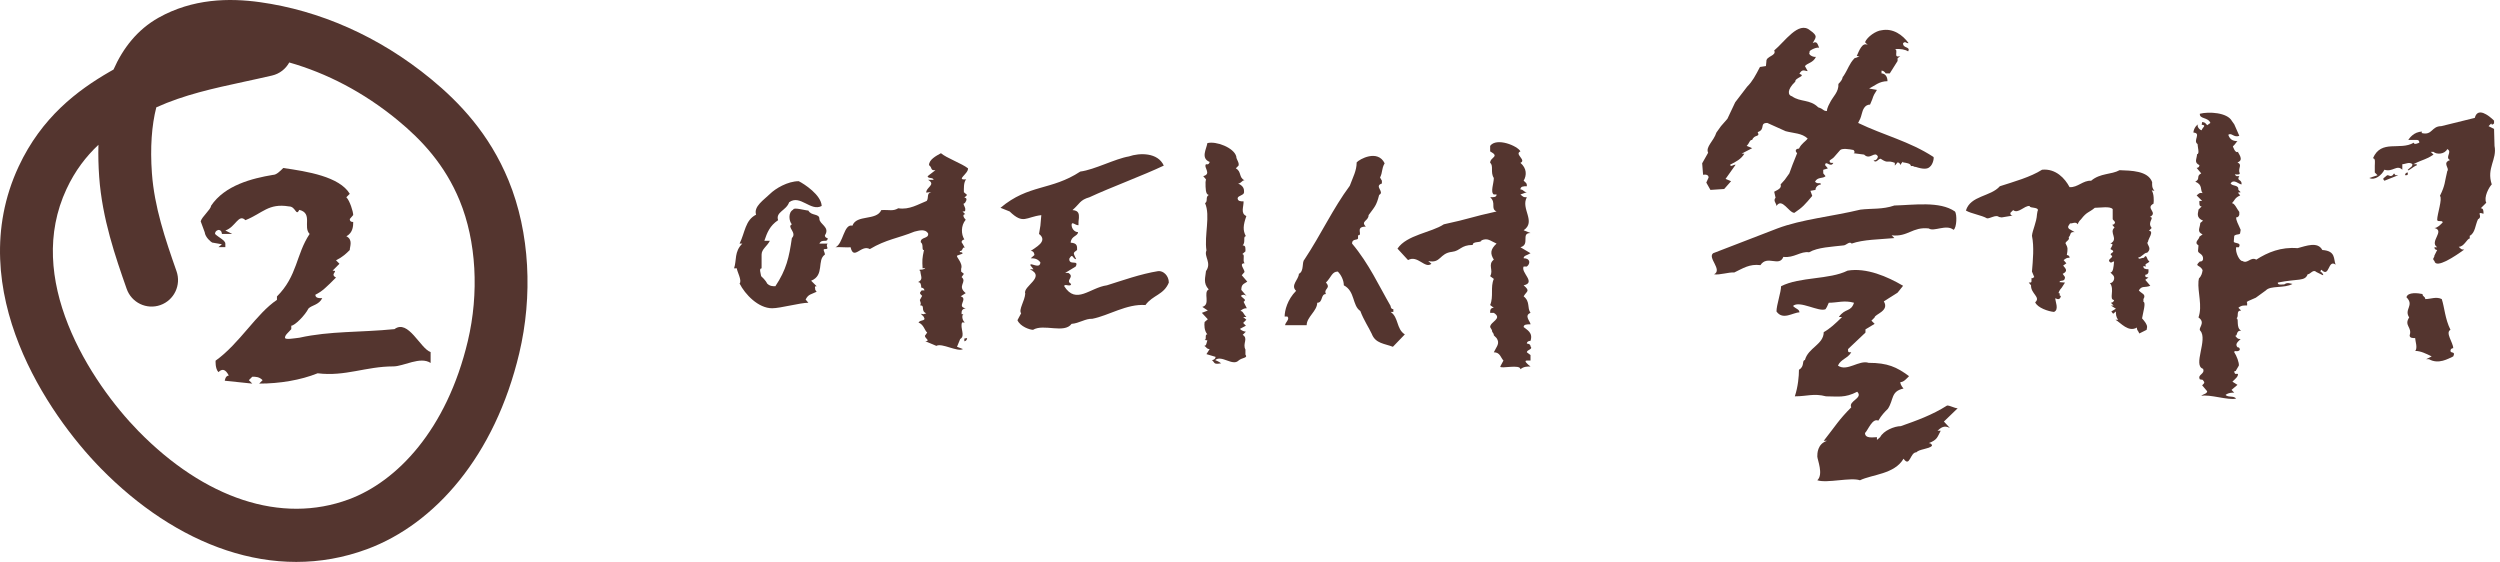 <svg width="218" height="49" viewBox="0 0 218 49" fill="none" xmlns="http://www.w3.org/2000/svg">
<path d="M217.482 10.52V10.76C217.242 11 217.242 10.76 217.242 10.76L217.002 11L217.482 11.24C217.482 11.72 217.522 12.24 217.522 12.72C217.762 13.92 216.802 14.64 217.282 16.08C217.042 16.32 216.562 17.2 216.802 17.68L216.322 18.16C216.562 18.16 216.562 18.4 216.562 18.64C215.842 18.4 216.562 18.88 216.082 19.12C215.842 19.6 215.842 20.32 215.362 20.56V20.8C215.122 20.8 214.882 21.52 214.402 21.52C214.642 21.76 214.642 21.76 214.882 21.76C214.122 22.32 212.402 23.48 212.282 22.76C212.042 22.52 212.282 22.52 212.282 22.28L212.522 21.8C212.522 21.8 212.282 21.8 212.282 21.56H212.522C211.802 21.08 213.242 20.12 212.282 19.88C212.522 19.88 212.762 19.64 213.002 19.4C213.002 19.16 212.522 19.4 212.522 19.16C212.522 18.68 213.002 17.32 212.762 17.08C213.242 16.12 213.162 15.88 213.402 14.92C213.642 14.68 212.922 14.2 213.642 13.96C213.162 13.72 213.882 13.24 213.402 13C213.162 13.48 212.442 13.48 212.202 13.24H211.962L212.202 13.48C211.482 13.96 211.402 13.84 210.442 14.32H210.722L210.762 14.4C210.362 14.56 209.962 15 209.962 14.8C210.202 14.56 210.362 14.56 210.362 14.32C210.122 14.08 209.722 14.32 209.482 14.32V14.8C209.002 14.32 208.642 15.04 207.922 14.8C207.682 15.28 207.082 15.76 206.602 15.52L207.322 15.28L207.082 15.04V14.44C207.082 14.2 207.162 13.8 206.922 13.8C207.642 12.12 209.282 13.16 210.482 12.44C210.482 12.68 210.962 12.44 210.962 12.44C210.962 12.36 210.962 12.2 210.722 12.2H210.002C210.082 12.08 210.482 11.48 211.202 11.48L211.162 11.6C212.122 11.84 212.002 11 212.882 11L215.802 10.28C216.042 9.32 217.002 10.04 217.482 10.52ZM208.762 15.12L208.882 15.28C208.882 15.28 208.882 15.28 209.122 15.28L207.922 15.76C207.682 15.52 207.922 15.52 208.162 15.28C208.402 15.28 208.402 15.44 208.642 15.28L208.762 15.12ZM209.962 15.04C209.962 15.28 209.962 15.28 209.722 15.28C209.722 15.04 209.962 15.04 209.962 15.04ZM211.242 25.64C211.242 25.88 211.482 25.84 211.482 26.08C211.962 26.08 212.442 25.84 212.922 26.08C213.162 26.8 213.202 27.8 213.682 28.76C213.202 29 213.922 29.88 213.922 30.36C213.922 30.36 213.682 30.36 213.682 30.6C213.682 30.84 214.162 30.6 213.922 31.08C213.482 31.28 212.642 31.8 211.802 31.32H211.562L212.042 31.08C211.562 30.84 211.082 30.6 210.602 30.6C210.842 30.36 210.602 29.72 210.602 29.48C210.362 29.48 210.122 29.48 210.122 29.24C210.362 28.52 209.602 28.4 210.082 27.68C209.602 26.96 210.562 26.64 209.842 25.92C209.962 25.44 210.882 25.56 211.242 25.64Z" fill="#54352F"/>
<path d="M187.667 15.88C187.667 16.12 187.627 16.36 187.867 16.64L187.627 16.6C187.827 16.88 187.827 17.52 187.787 17.76C187.027 18.16 188.227 18.52 187.467 18.92C187.947 18.96 187.187 19.36 187.627 19.88L187.387 20.12C187.867 20.16 187.307 20.84 187.307 21.08C187.067 21.28 187.747 21.6 187.227 22.04C186.987 22 186.707 22.48 186.467 22.44C186.467 22.68 186.707 22.48 186.947 22.48C187.227 22.04 187.187 22.76 187.427 22.76C187.387 23 186.907 22.96 187.147 23.24L186.907 23.2C186.867 23.44 187.107 23.48 187.347 23.48V23.72C187.307 23.96 187.067 23.96 187.067 23.96C187.067 24.16 187.067 24.16 187.347 24.2L187.067 24.4L187.507 24.92C186.987 25.12 186.787 24.88 186.507 25.32C186.707 25.6 187.187 25.64 186.907 26.08V26.32C187.147 26.36 186.867 27.28 186.787 27.76C187.027 28.04 187.227 28.28 187.227 28.52L187.187 28.76L186.547 29.08C186.467 28.84 186.307 28.8 186.347 28.56C185.587 29 184.947 28.16 184.467 27.88H184.707C184.507 27.64 184.507 27.4 184.507 27.16L184.267 27.36L184.107 27.16L184.507 26.92L184.067 26.64H184.307L184.067 26.4C184.067 26.4 184.307 26.4 184.347 26.16C183.867 26.12 184.427 25.24 183.987 24.68C184.227 24.72 184.507 24.28 184.267 24L184.027 23.76C184.267 23.76 184.307 23.28 184.347 22.8C184.147 22.8 184.107 23.04 183.907 22.76C183.907 22.52 184.147 22.56 184.187 22.32C183.707 22.04 184.707 22.04 184.027 21.72C184.267 21.28 184.267 21.28 184.027 21.24C184.787 20.84 183.867 20.28 184.387 19.84L184.187 19.6C184.187 19.6 184.427 19.6 184.427 19.36L184.227 19.12V18.24C184.027 17.96 183.147 18.12 182.667 18.12C182.147 18.56 181.987 18.44 181.467 19.12C181.467 19.12 181.227 19.32 181.187 19.56C180.987 19.28 180.707 19.52 180.507 19.48C180.427 19.64 180.227 19.76 180.427 19.96L180.907 20.24C180.427 20.2 180.627 20.48 180.387 20.68C180.507 20.92 180.187 21 180.107 21.2C180.347 21.64 180.307 21.72 180.227 22.24C180.227 22.24 180.467 22.24 180.467 22.48C180.227 22.48 180.227 22.48 179.947 22.68L180.187 22.96L179.907 23.16C180.147 23.44 180.347 23.64 179.867 23.88L180.067 24.16C180.067 24.64 179.627 24.36 179.587 24.6L180.067 24.64L179.787 25.08C179.787 25.08 179.547 25.32 179.507 25.56C179.747 25.56 179.467 25.8 179.707 25.8C179.707 25.8 179.667 26.28 179.227 26C179.187 26.24 179.587 27 179.107 27.2C178.627 27.16 177.667 26.84 177.467 26.36C177.987 25.92 177.067 25.6 177.107 24.88L176.907 24.64C177.147 24.64 177.147 24.64 177.147 24.4V24.2C177.147 24.36 177.387 24.16 177.387 24.16L177.187 23.68C177.267 22.72 177.387 21.52 177.187 20.56C177.227 20.08 177.587 19.4 177.627 18.68L177.667 18.44C177.907 18 176.947 18.2 176.987 17.96C176.507 17.92 175.987 18.68 175.547 18.32L175.307 18.56C175.267 18.8 175.507 18.8 175.507 18.8L174.547 18.96L174.307 18.92C174.067 18.68 173.507 19.08 173.267 19.04C172.787 18.76 171.907 18.64 171.427 18.36C171.827 17.04 173.587 17.16 174.387 16.24C175.627 15.84 177.067 15.44 178.067 14.8C179.267 14.68 180.067 15.56 180.467 16.32C181.187 16.36 181.627 15.72 182.347 15.76C183.147 15.08 184.107 15.24 184.827 14.84C185.827 14.88 187.307 14.88 187.667 15.88ZM194.627 10.56L194.827 10.84L195.267 11.84C194.787 12.04 194.587 11.52 194.307 11.76C194.467 12.2 194.707 12.28 195.107 12.32C194.987 12.4 194.907 12.6 194.707 12.76C194.707 12.76 194.907 13.4 195.147 13.24C195.187 13.4 195.707 13.96 195.107 14.16C195.587 14.4 195.107 14.64 195.307 15.12C195.267 15.36 194.587 15.04 195.027 15.36H195.267C194.987 15.8 195.507 15.6 195.467 16.08C195.227 16.08 194.787 15.56 194.507 16C194.707 16.28 195.227 16.08 195.187 16.56L195.387 16.76L195.147 16.8L195.347 17.04C194.867 17.24 194.867 17.48 194.627 17.72C194.867 17.72 195.067 18.24 195.267 18.48V18.72C195.267 18.72 195.227 18.96 194.987 18.96C194.987 19.2 195.147 19.52 195.387 20.04L195.347 20.28C195.347 20.52 195.067 20.36 194.827 20.56L194.787 21.04C194.747 21.28 195.507 21.08 195.227 21.56H194.987C194.907 22.04 195.307 22.8 195.547 22.76C195.987 23.04 196.267 22.36 196.747 22.64C197.747 22 198.907 21.52 200.347 21.64C201.107 21.44 202.107 21.04 202.507 21.8C203.707 21.88 203.467 22.6 203.667 23.08C202.987 22.56 203.147 24.28 202.427 23.52C202.227 23.72 202.467 23.76 202.467 23.76C202.787 24.2 202.427 23.92 201.987 23.72C201.707 23.44 201.467 23.92 201.227 23.92C200.987 24.56 200.387 24.28 198.627 24.64C198.587 24.88 198.947 24.8 199.187 24.8C199.467 24.6 199.667 24.72 199.907 24.76C199.187 25.16 197.987 24.88 197.587 25.32L196.707 25.96L196.067 26.24C195.787 26.44 195.987 26.16 195.947 26.64C195.707 26.64 195.467 26.6 195.187 26.84L195.427 27.08C194.947 27.08 195.267 27.56 195.027 27.76C195.267 27.8 194.947 28.56 195.427 28.84C194.947 28.8 195.147 29.32 194.907 29.28C195.147 29.56 195.147 29.56 195.387 29.56C195.147 29.8 194.867 30 195.107 30.28C195.347 30.28 195.307 30.52 195.307 30.52C195.067 30.76 194.827 30.48 194.827 30.72C195.027 31 195.267 31.64 195.227 31.88L194.947 32.36C194.707 32.32 194.907 32.6 194.907 32.6H195.147C195.187 32.84 194.907 33.04 194.667 33.28L195.107 33.56L194.587 34L194.827 34.24C194.827 34.24 194.347 34.2 194.067 34.44C194.307 34.68 194.787 34.48 194.987 34.76C194.267 34.92 192.667 34.36 191.947 34.52C192.187 34.32 192.427 34.36 192.467 34.12L192.027 33.6C192.267 33.36 192.267 33.36 192.067 33.12L191.827 33.08C191.587 32.64 192.307 32.64 192.107 32.16C191.187 31.88 192.547 29.6 191.867 28.84C191.627 28.6 192.387 28.16 191.707 27.68C192.067 26.68 191.627 25.48 191.707 24.52L191.747 24.28C191.987 24.04 192.027 23.8 192.067 23.56C191.827 23.04 191.307 23.28 191.827 22.8C191.827 22.8 192.067 22.84 192.107 22.6C192.147 22.12 191.667 22.12 191.667 21.88L191.707 21.4C191.267 21.12 191.787 20.88 191.787 20.64L192.067 20.44C191.547 20.2 191.827 19.92 191.867 19.44L192.107 19.24C191.427 18.96 191.707 18.52 191.707 18.28L191.987 18C191.747 18 191.787 17.76 191.787 17.52H192.027L191.547 17.04C191.827 16.8 191.827 16.8 192.067 16.84C191.827 16.56 192.107 16.12 191.427 15.84C191.907 15.6 191.467 15.36 191.947 15.12L191.547 14.64C191.547 14.64 191.787 14.64 191.787 14.4C191.307 14.16 191.547 13.92 191.587 13.44C191.827 13.44 191.627 12.8 191.627 12.56C191.187 12.28 191.987 11.6 191.267 11.56C191.267 11.32 191.467 10.92 191.707 10.84C191.507 10.92 191.747 11.32 191.987 11.36C192.027 11.12 192.467 10.92 191.987 10.88L192.027 10.64C192.267 10.68 192.267 10.68 192.467 10.92L192.747 10.72C192.547 10.2 191.787 10.4 191.827 9.92C192.587 9.72 194.227 9.8 194.627 10.56ZM195.187 13.2L195.147 13.24C195.147 13.24 195.147 13.2 195.187 13.2Z" fill="#54352F"/>
<path d="M157.829 2.64C158.589 3.16 158.309 3.28 158.069 3.76C158.469 3.52 158.509 3.92 158.629 4.16C158.309 4.08 157.589 4.52 157.829 4.52C157.589 4.76 158.109 5 158.349 4.96C158.109 5.48 157.629 5.48 157.389 5.76L157.629 6.2C157.389 6.2 157.149 5.96 156.909 6.44C157.549 6.64 156.509 6.76 156.549 7.12C155.789 7.84 155.909 8.32 156.269 8.4C156.989 8.92 157.829 8.64 158.549 9.36C159.069 9.52 158.949 9.68 159.309 9.68C159.309 9.4 159.549 9 159.549 9C159.829 8.4 160.349 8.04 160.309 7.32C160.789 6.84 160.589 6.76 160.749 6.64C161.189 5.96 161.229 5.6 161.709 5.08L162.149 4.92L161.909 4.88C162.109 4.44 162.389 3.64 162.869 3.92L162.629 3.68C162.829 3.2 163.589 2.68 164.069 2.64C165.069 2.44 165.909 3.04 166.429 3.76C166.189 3.8 166.189 3.56 165.949 3.76C165.909 4.24 166.629 4.04 166.389 4.48C166.149 4.32 165.709 4.24 165.229 4.28C165.589 4.36 165.029 5.12 165.709 4.88L165.469 5.08V5.32L164.789 6.4H164.429C164.429 6.4 164.309 6.16 164.069 6.16V6.4C164.309 6.4 164.589 6.6 164.589 7.08C163.869 7.08 163.469 7.48 162.989 7.72L163.669 7.84C163.189 8.6 163.469 8.24 163.069 9.12C162.589 9.12 162.429 9.6 162.349 9.92C162.229 10.36 162.229 10.32 162.029 10.72C164.269 11.8 166.509 12.32 168.589 13.68C168.669 13.68 168.589 14.32 168.269 14.56C168.069 14.76 167.669 14.76 167.069 14.56C166.829 14.56 166.909 14.44 166.629 14.48C166.629 14.24 166.189 14.2 165.949 14.16C165.989 13.96 165.709 14.36 165.709 14.4C165.669 14.16 165.469 14.16 165.469 14.16L165.229 14.44V14.2C164.509 13.92 164.709 14.32 163.989 13.84C163.749 13.88 163.709 14.12 163.469 14.08L163.349 13.92C163.469 14.08 163.749 13.88 163.749 13.64C163.469 13.12 163.069 14 162.549 13.48L161.629 13.36C161.629 13.36 161.829 13.32 161.629 13.08C161.229 13 160.669 12.92 160.469 13.08L159.909 13.72C159.669 13.96 159.389 13.96 159.629 14.2H159.869C159.629 14.68 159.189 13.92 159.149 14.4L159.389 14.68C158.909 14.88 158.989 14.64 158.989 15.12L159.189 15.36C158.949 15.6 158.509 15.4 158.269 15.84C158.509 16.12 158.749 15.84 158.789 16.08C158.509 16.12 158.309 16.32 158.309 16.56L157.869 16.64L158.029 17.08C157.389 17.84 157.189 18.08 156.469 18.56C155.989 18.56 155.389 17.2 154.909 17.96C154.909 17.72 154.589 17.52 154.829 17.24L154.709 16.72C155.189 16.48 155.349 16.36 155.269 16.08L155.629 15.68L156.029 15.12L156.309 14.36L156.709 13.36C156.469 13.12 156.629 12.96 156.869 12.96C157.109 12.48 157.429 12.36 157.629 12.08C157.109 11.6 156.469 11.64 155.709 11.44L154.109 10.72C153.389 10.72 153.989 11.28 153.269 11.52C153.509 12 152.989 11.68 152.789 12.2C152.549 12.2 152.589 12.44 152.309 12.72L152.789 12.92L151.869 13.4H152.109C151.829 13.88 151.349 14.12 150.869 14.36C150.909 14.6 151.109 14.36 151.349 14.36L150.469 15.6L150.949 15.8L150.349 16.48L149.149 16.56L148.789 15.92L148.989 15.48C148.989 15.24 148.749 15.2 148.509 15.24L148.429 14.24L148.949 13.32C148.709 12.8 149.429 12.32 149.669 11.56L150.069 11L150.629 10.36L151.309 8.92L152.349 7.56C152.829 7.08 153.069 6.6 153.469 5.84L153.989 5.76L154.029 5.36C153.989 4.88 154.949 4.88 154.709 4.4C155.629 3.64 156.829 1.8 157.829 2.64ZM170.469 18.44C170.669 18.68 170.629 19.88 170.349 20.04C169.709 19.52 168.629 20.24 168.189 19.92C166.749 19.76 166.389 20.68 164.949 20.52L165.189 20.76C163.909 20.88 162.469 20.88 161.469 21.24C161.269 21 160.989 21.4 160.749 21.4C159.749 21.52 158.509 21.56 157.749 22C157.029 21.88 156.429 22.52 155.509 22.4C155.149 23.32 154.109 22.2 153.509 23.12C152.549 23 151.989 23.4 151.229 23.76C150.749 23.72 149.949 24 149.469 23.92C150.229 23.52 148.869 22.48 149.389 22.08L154.989 19.92C157.109 19.12 159.749 18.88 162.229 18.28C163.189 18.16 164.149 18.28 165.189 17.92C166.869 17.88 169.149 17.52 170.469 18.44ZM165.949 24.92L165.469 25.52L164.269 26.28C164.789 27.12 163.469 27.4 163.469 27.68L163.189 27.96L163.469 28.24L162.669 28.72V29L161.149 30.44C161.149 30.72 161.149 30.72 161.429 30.72C161.149 31.24 160.509 31.32 160.269 31.88C161.069 32.44 162.109 31.36 162.949 31.64C164.589 31.64 165.389 32 166.469 32.8C166.189 33.08 165.989 33.32 165.709 33.32C165.709 33.6 165.989 33.88 165.989 33.88C164.869 34.12 165.149 34.84 164.629 35.64C164.349 35.92 164.069 36.2 163.789 36.68C163.269 36.44 162.909 37.48 162.629 37.76C162.629 38.28 163.389 38.12 163.669 38.12V38.36L163.949 38.12C164.229 37.56 165.189 37.16 165.749 37.16C167.109 36.68 168.469 36.2 169.789 35.36C170.069 35.36 170.429 35.6 170.709 35.6L169.509 36.76L170.029 37.32C169.509 37.04 169.229 37.32 168.949 37.56H169.229C168.949 38.08 168.949 38.36 168.189 38.64C168.189 38.64 168.469 38.64 168.469 38.88C168.189 39.16 167.349 39.16 167.109 39.44C166.549 39.44 166.549 40.8 165.989 40C165.189 41.36 163.269 41.36 162.189 41.88C161.389 41.6 159.309 42.16 158.469 41.88C159.029 41.36 158.469 40.08 158.469 39.8C158.469 39.56 158.469 38.72 159.309 38.44H159.029C160.069 37.12 160.349 36.6 161.429 35.52C161.149 34.96 162.509 34.72 161.949 34.16C160.869 34.72 160.269 34.56 159.229 34.56C158.149 34.28 157.589 34.56 156.509 34.56C156.789 33.72 156.869 32.8 156.869 32.24C157.389 31.96 157.109 31.4 157.389 31.4C157.669 30.32 159.029 30.04 159.029 28.96C159.549 28.68 160.069 28.2 160.629 27.64H160.349C160.909 26.84 161.389 27.24 161.669 26.4C160.829 26.16 160.229 26.4 159.469 26.4L159.309 26.76L159.189 26.96C158.629 27.24 156.909 26.16 156.349 26.68C156.629 26.96 156.909 26.96 156.909 27.24C156.349 27.24 155.469 27.96 154.909 27.16C154.909 26.6 155.309 25.48 155.309 24.96C156.949 24.12 159.509 24.4 161.109 23.6C162.749 23.32 164.589 24.12 165.949 24.92Z" fill="#54352F"/>
<path d="M132.581 13.2C132.021 13.44 133.141 13.96 132.581 14.2C133.141 14.68 133.141 15.28 132.861 15.76C133.141 16 133.141 16 133.141 16.24C132.861 16.24 132.581 16.24 132.581 16.52C132.861 16.52 132.861 16.76 133.141 16.76L132.581 16.96C132.861 17.2 132.861 17.2 133.141 17.2C132.581 18.2 133.981 19.32 132.861 20.08L133.461 20.32C132.581 20.32 133.461 21.32 132.581 21.56L133.461 22.08C133.141 22.28 132.861 22.28 132.861 22.52C133.461 22.52 133.461 23 133.141 23.24H132.861C132.581 23.76 133.981 24.64 132.861 24.88C133.461 25.4 133.141 25.36 132.861 25.84C133.461 26.32 133.141 26.84 133.461 27.28C132.861 27.52 133.461 28.04 133.461 28.28C133.141 28.28 132.861 28.28 132.861 28.52C133.141 28.76 133.701 29 133.461 29.72C133.461 29.72 133.141 29.72 133.141 29.96C133.141 29.96 133.461 29.96 133.461 30.2C133.701 30.48 133.141 30.48 133.141 30.72L133.461 30.96C133.461 30.96 133.461 31.2 133.461 31.44H133.141C132.861 31.44 133.141 31.72 133.461 31.96C133.141 31.96 132.861 31.96 132.581 32.2C132.581 31.72 130.821 32.2 130.821 31.96L131.101 31.44C130.861 31.2 130.821 30.72 130.261 30.72C130.501 30.2 130.821 29.96 130.501 29.48L130.261 29.24C130.261 29 130.101 29.04 130.101 28.8L129.941 28.52C129.941 28.04 131.061 27.8 130.261 27.28H129.941C129.941 27.08 129.941 26.84 130.261 26.84L129.941 26.6C130.261 25.84 129.941 25.04 130.261 24.32L129.941 24.08C130.261 23.56 129.701 23.08 130.261 22.64C129.941 22.12 129.941 21.76 130.501 21.24C129.941 21 129.741 20.72 129.181 20.96C129.181 21.2 128.421 21 128.421 21.36C127.381 21.36 127.341 21.88 126.621 21.96C125.501 22.08 125.661 23 124.541 22.76L124.821 23C124.261 23.48 123.621 22.2 122.781 22.68L121.861 21.68C122.661 20.48 124.821 20.28 125.901 19.56C128.141 19.08 128.301 18.92 130.501 18.44C129.941 18.2 130.501 17.68 129.941 17.2C130.261 17.2 130.501 17.2 130.501 16.96H130.261C129.941 16.76 130.261 16 130.261 15.52C129.941 15.04 130.261 14.44 129.941 14.2C129.941 13.68 130.821 13.68 129.941 13.2C129.941 13.2 129.941 12.96 129.941 12.72C130.501 11.96 132.341 12.72 132.581 13.2ZM120.741 14.24C120.461 14.72 120.581 15 120.341 15.48L120.501 15.76V16C119.781 16.24 120.781 16.72 120.261 17C120.021 17.96 119.861 18.04 119.341 18.76C119.341 19.28 118.621 19.28 119.101 19.76C118.101 19.76 118.901 20.52 118.421 20.52V20.76C118.421 21 117.901 20.76 117.901 21.24C119.381 23 120.261 24.96 121.261 26.68C121.261 26.68 121.261 26.96 121.501 26.96V27.2C121.261 27.2 121.261 27.2 121.261 27.2C121.981 27.68 121.741 28.68 122.501 29.16L121.461 30.24C120.741 29.96 119.941 29.96 119.621 29.12C119.381 28.6 118.901 27.88 118.621 27.12C117.901 26.64 118.181 25.4 117.181 24.88C117.181 24.4 116.901 23.92 116.661 23.68C116.141 23.68 116.101 24.16 115.621 24.64C116.101 25.16 115.381 25.16 115.621 25.64C115.141 25.64 115.381 26.4 114.861 26.4C114.861 27.12 113.941 27.64 113.941 28.36H112.061C112.061 28.12 112.501 27.84 112.261 27.6H112.021C112.021 27.08 112.261 26.12 113.021 25.36C112.501 24.88 113.261 24.36 113.261 23.88C113.741 23.64 113.501 22.88 113.741 22.64C115.221 20.4 116.221 18.2 117.701 16.2C117.981 15.44 118.301 14.88 118.301 14.16C118.541 13.88 120.141 13 120.741 14.24Z" fill="#54352F"/>
<path d="M101.482 14.44C99.722 15.28 96.802 16.36 95.002 17.2C94.162 17.44 94.162 17.76 93.522 18.32C94.122 18.36 94.082 18.72 94.082 19C94.042 19.32 94.042 19.32 94.042 19.64C93.722 19.64 93.482 19.28 93.442 19.6C93.442 19.92 93.682 20.24 94.002 20.24C94.002 20.6 93.402 20.56 93.362 21.16C93.962 21.2 93.922 21.48 93.922 21.8C93.562 22.08 93.562 22 93.842 22.6C93.522 22.6 93.562 22 93.242 22.56C93.202 23.2 94.122 22.6 93.802 23.24L92.882 23.8H93.162C93.762 24.16 92.842 24.44 93.402 24.76C93.362 25.08 92.802 24.68 92.802 24.96C93.842 26.6 95.042 25.08 96.522 24.88C97.802 24.48 99.482 23.88 101.002 23.64C101.442 23.6 101.922 24.04 101.922 24.64C101.482 25.72 100.522 25.72 99.882 26.6C98.242 26.48 96.682 27.52 95.242 27.8C94.682 27.76 94.082 28.2 93.442 28.24C92.802 29.12 91.002 28.2 90.082 28.76C89.802 28.76 88.962 28.48 88.722 27.92L89.042 27.32C88.802 27 89.362 26.24 89.402 25.6C89.162 24.96 91.242 24.16 89.802 23.48H90.122L89.842 23.12C89.842 22.84 90.682 23.52 90.722 22.88C90.482 22.56 90.202 22.52 89.882 22.52L90.202 22.24C90.202 22.24 90.202 21.88 89.882 21.88C90.242 21.6 91.442 21.04 90.602 20.4L90.722 19.68L90.802 18.76C89.442 18.92 89.242 19.6 88.042 18.44L87.242 18.12C89.722 16.04 91.642 16.64 94.202 14.96C95.442 14.8 97.242 13.84 98.442 13.64C99.362 13.32 100.962 13.28 101.482 14.44ZM107.802 13.64C107.802 13.92 108.082 14.16 108.002 14.44L107.762 14.68C108.282 14.96 108.002 15.48 108.522 15.72C108.282 15.72 108.242 16 107.962 16C108.482 16.24 108.482 16.52 108.482 16.76C108.482 17.04 107.962 17.04 107.922 17.28C107.922 17.56 108.202 17.56 108.442 17.56C108.442 18.08 108.162 18.6 108.682 18.84C108.402 19.64 108.362 20.08 108.642 20.6C108.362 20.6 108.642 21.12 108.362 21.4C108.642 21.4 108.602 21.64 108.602 21.92L108.322 22.16C108.602 22.16 108.322 22.68 108.522 22.96C108.002 22.96 108.522 23.48 108.522 23.72L108.282 24L108.762 24.56C108.482 24.76 108.242 24.76 108.242 25.28L108.722 25.84C108.722 25.84 108.482 25.56 108.202 25.8C108.442 26.08 108.722 26.12 108.442 26.32L108.722 26.88C108.722 26.88 108.442 26.84 108.162 27.12C108.402 27.12 108.402 27.36 108.682 27.64H108.402L108.682 27.88L108.402 28.16L108.642 28.4L108.122 28.68C108.362 28.92 108.642 28.92 108.642 28.92L108.362 29.2C108.882 29.52 108.322 29.96 108.602 30.48V30.92C108.842 31.24 108.322 31.16 108.002 31.44C107.482 31.96 106.522 30.92 105.962 31.4C105.962 31.4 106.282 31.52 106.482 31.68C105.802 31.8 105.962 31.64 105.682 31.4C105.682 31.4 105.962 31.4 106.002 31.12L105.202 30.88L105.482 30.44C105.202 30.44 105.202 30.24 105.002 30.16C105.202 30.16 105.202 29.92 105.282 29.68L105.002 29.64C105.282 29.68 105.002 29.12 105.282 29.16C105.002 28.84 105.002 28.32 105.042 28.08L105.322 27.84L104.802 27.28L105.322 27.08L104.842 26.76C105.602 26.56 104.882 25.48 105.402 25.24C104.882 24.68 105.122 24.16 105.162 23.64C105.682 22.92 104.962 22.36 105.202 21.84C105.002 20.52 105.562 18.8 105.082 17.72C105.362 17.52 105.082 17.2 105.402 17C105.122 16.96 105.122 16.44 105.122 15.88L105.162 15.64L104.922 15.36C105.682 15.16 104.922 14.6 105.162 14.32C105.442 14.4 105.482 14.12 105.482 14.12C104.682 13.8 105.202 13 105.282 12.48C106.042 12.28 107.602 12.88 107.802 13.64Z" fill="#54352F"/>
<path d="M71.651 17.96C70.691 18.48 69.771 16.92 68.811 17.64C68.571 18.36 67.611 18.48 67.851 19.2C67.131 19.68 66.891 20.28 66.651 21H67.131C66.891 21.48 66.411 21.72 66.411 22.2V23.4C66.171 23.4 66.331 23.8 66.371 24.08C66.411 24.12 66.771 24.44 66.891 24.72C67.131 24.96 67.371 24.96 67.611 24.96C68.571 23.52 68.811 22.44 69.051 20.76C69.531 20.28 68.571 19.8 69.051 19.56C68.811 19.32 68.691 18.52 69.171 18.28C69.171 18.04 70.251 18.36 70.491 18.36C70.731 18.84 71.451 18.6 71.451 19.08C71.451 19.56 72.411 19.8 71.931 20.52C71.931 20.76 72.171 20.76 72.171 20.76C72.171 21.24 71.691 20.76 71.451 21.24H72.171C71.931 21.48 72.411 21.72 71.931 21.72C71.691 21.72 71.931 21.96 71.931 22.2C71.211 22.68 71.931 24 70.731 24.48L71.211 24.96C70.971 24.96 71.091 25.04 71.091 25.28L71.211 25.44C70.731 25.68 70.491 25.64 70.251 26.12L70.491 26.4C69.771 26.4 68.051 26.88 67.331 26.88C66.131 26.88 64.971 25.68 64.491 24.72C64.731 24.48 64.251 23.64 64.251 23.4H64.011C64.251 22.68 64.011 21.96 64.731 21.24H64.491C64.971 20.28 64.971 19.2 65.931 18.72C65.691 18 66.651 17.4 67.131 16.92C67.611 16.44 68.691 15.8 69.651 15.8C70.131 16.04 71.611 17 71.651 17.96ZM84.411 14.68C84.451 15.16 83.291 15.72 84.251 15.64C84.011 15.88 84.051 16.52 84.051 16.76L84.331 17L84.091 17.24C84.331 17.24 84.331 17.44 84.131 17.72C83.891 17.72 84.131 17.96 84.171 18.2C84.171 18.44 84.171 18.44 83.931 18.44L84.171 18.68C83.931 18.68 83.971 18.92 84.211 19.16C83.771 19.68 83.811 20.44 84.091 20.88C84.091 20.88 83.851 20.92 83.851 21.12C83.851 21.12 84.011 21.36 84.131 21.6C83.891 21.48 83.971 21.96 83.691 21.88C83.691 22.12 83.931 21.88 83.931 22.12L83.491 22.28C83.251 22.32 84.011 22.92 83.811 23.44V23.68L84.051 23.88L83.851 24.16C84.371 24.6 83.411 24.92 84.211 25.56L83.771 25.84C84.451 26.04 83.371 26.76 84.211 26.88C83.811 26.96 83.851 27.2 83.851 27.4H84.011C83.851 27.48 83.891 27.92 84.131 28.12H83.891C83.691 28.6 84.211 29.28 83.731 29.56L83.451 30.24L83.971 30.44C83.491 30.72 82.131 29.88 81.651 30.16L80.691 29.76C81.171 29.72 80.651 29.52 80.651 29.28L80.851 29C80.611 28.8 80.571 28.32 80.091 28.12C80.291 27.84 80.811 28.04 80.531 27.6L80.291 27.36L80.531 27.4L80.771 27.32C80.251 27.12 80.691 26.6 80.251 26.64L80.291 26.44L80.211 26.16L80.411 25.8C80.171 25.56 80.171 25.56 80.371 25.32H80.611C80.571 25.08 80.331 25.08 80.331 25.08C80.331 24.84 80.291 24.6 80.051 24.6C80.531 24.36 80.291 24.12 80.251 23.64C79.971 23.4 80.491 23.64 80.691 23.36L80.451 23.4C80.411 22.68 80.411 22.56 80.571 21.8C80.331 21.84 80.571 21.32 80.291 21.12C80.251 20.64 81.011 20.84 80.931 20.36C80.651 19.88 79.971 20.16 79.731 20.2C78.371 20.76 77.251 20.88 75.851 21.72C75.091 21.28 74.451 22.76 74.171 21.56C73.931 21.6 73.091 21.52 72.851 21.56C73.531 21.28 73.571 19.48 74.331 19.68C74.691 18.68 76.411 19.28 76.851 18.32C77.571 18.28 77.851 18.44 78.331 18.16C79.291 18.32 80.091 17.8 80.811 17.52C81.011 17.24 80.771 16.84 81.211 16.76C81.011 16.76 80.971 16.76 80.771 16.8C80.731 16.32 81.651 16.12 80.931 15.68H81.411C81.371 15.44 80.891 15.6 80.891 15.36L81.571 14.84C81.091 14.88 81.331 14.64 81.011 14.4C81.011 13.92 81.611 13.6 82.051 13.36C82.571 13.8 83.851 14.24 84.411 14.68ZM84.091 29.52L84.331 29.48C84.331 29.48 84.331 29.72 84.091 29.76V29.52Z" fill="#54352F"/>
<path fill-rule="evenodd" clip-rule="evenodd" d="M8.584 12.628C8.558 13.546 8.582 14.485 8.65 15.436C8.912 19.076 10.073 22.415 11.046 25.189C11.469 26.394 12.785 27.027 13.985 26.602C15.185 26.178 15.816 24.857 15.393 23.652C14.401 20.824 13.458 18.039 13.247 15.103C13.087 12.877 13.227 10.927 13.63 9.36C16.075 8.258 18.557 7.719 21.326 7.119C22.1 6.951 22.897 6.779 23.722 6.587C24.387 6.433 24.918 6.004 25.223 5.447C28.467 6.372 31.698 8.03 34.67 10.475C36.787 12.216 38.794 14.364 40.083 17.493C41.544 21.041 41.782 25.577 40.796 29.732C38.949 37.511 34.592 41.996 30.42 43.543C24.522 45.73 17.841 43.478 12.076 37.596C10.043 35.521 7.479 32.169 5.944 28.318C4.417 24.485 3.985 20.374 5.799 16.485C6.548 14.878 7.506 13.639 8.584 12.628ZM9.899 6.065C9.786 6.128 9.674 6.192 9.561 6.257C6.774 7.868 3.64 10.205 1.625 14.523C-0.902 19.94 -0.16 25.455 1.665 30.036C3.483 34.599 6.45 38.452 8.791 40.84C15.292 47.474 23.803 50.928 32.017 47.883C37.924 45.692 43.153 39.76 45.279 30.804C46.455 25.848 46.226 20.302 44.342 15.725C42.665 11.654 40.059 8.927 37.592 6.897C33.01 3.128 27.823 0.91 22.676 0.19C19.964 -0.189 16.797 -0.123 13.825 1.544C11.99 2.574 10.723 4.193 9.899 6.065Z" fill="#54352F"/>
<path d="M30.5 16.9L30.2 17.2C30.5 17.5 30.8 18.45 30.8 18.75L30.5 19.1C30.5 19.4 30.8 19.35 30.8 19.35C30.8 19.65 30.8 20.3 30.2 20.6C30.8 20.9 30.5 21.5 30.5 21.8C30.2 22.1 29.9 22.4 29.3 22.7L29.6 23L29 23.6C29.6 23.6 28.7 23.9 29.3 24.2C28.4 25.1 28.1 25.4 27.5 25.7C27.5 26 27.8 26 28.1 26C27.8 26.6 27.2 26.6 26.9 26.9C26.6 27.5 25.7 28.4 25.4 28.4V28.7C25.15 29 24.85 29.2 24.85 29.45C24.85 29.65 25.65 29.5 26.1 29.45C28.8 28.85 31.4 29 34.4 28.7C35.6 27.8 36.65 30.4 37.55 30.7V31.65C36.65 31.05 35.2 31.95 34.3 31.95C31.9 31.95 30.1 32.85 27.7 32.55C26.2 33.15 24.4 33.45 22.6 33.45L22.9 33.15C22.6 32.85 22.3 32.85 22 32.85L21.7 33.15L22 33.45L19.6 33.2C19.6 33.2 19.65 32.75 19.95 32.75C19.65 32.15 19.35 32.15 19.05 32.45C18.75 32.15 18.8 31.45 18.8 31.45C20.9 29.95 22.35 27.35 24.15 26.15V25.85C25.95 24.05 25.8 22.2 27 20.4C26.4 19.8 27.3 18.6 26.1 18.3C25.8 18.9 25.8 18 25.2 18C23.4 17.7 22.9 18.6 21.4 19.2C20.8 18.6 20.55 19.8 19.65 20.1L20.25 20.4H19.35C19.35 20.4 19.35 20.05 19.05 20.05C19.05 20.05 18.75 20.1 18.75 20.4C19.05 20.7 19.65 20.95 19.65 21.25V21.55H19.05L19.35 21.3L18.5 21.15C18.4 21.1 17.9 20.7 17.85 20.25L17.5 19.3C17.6 18.9 18.4 18.25 18.4 17.95C19.6 16.15 22 15.55 23.8 15.25C24.1 15.25 24.4 14.95 24.7 14.65C26.8 14.95 29.6 15.4 30.5 16.9Z" fill="#54352F"/>
</svg>
